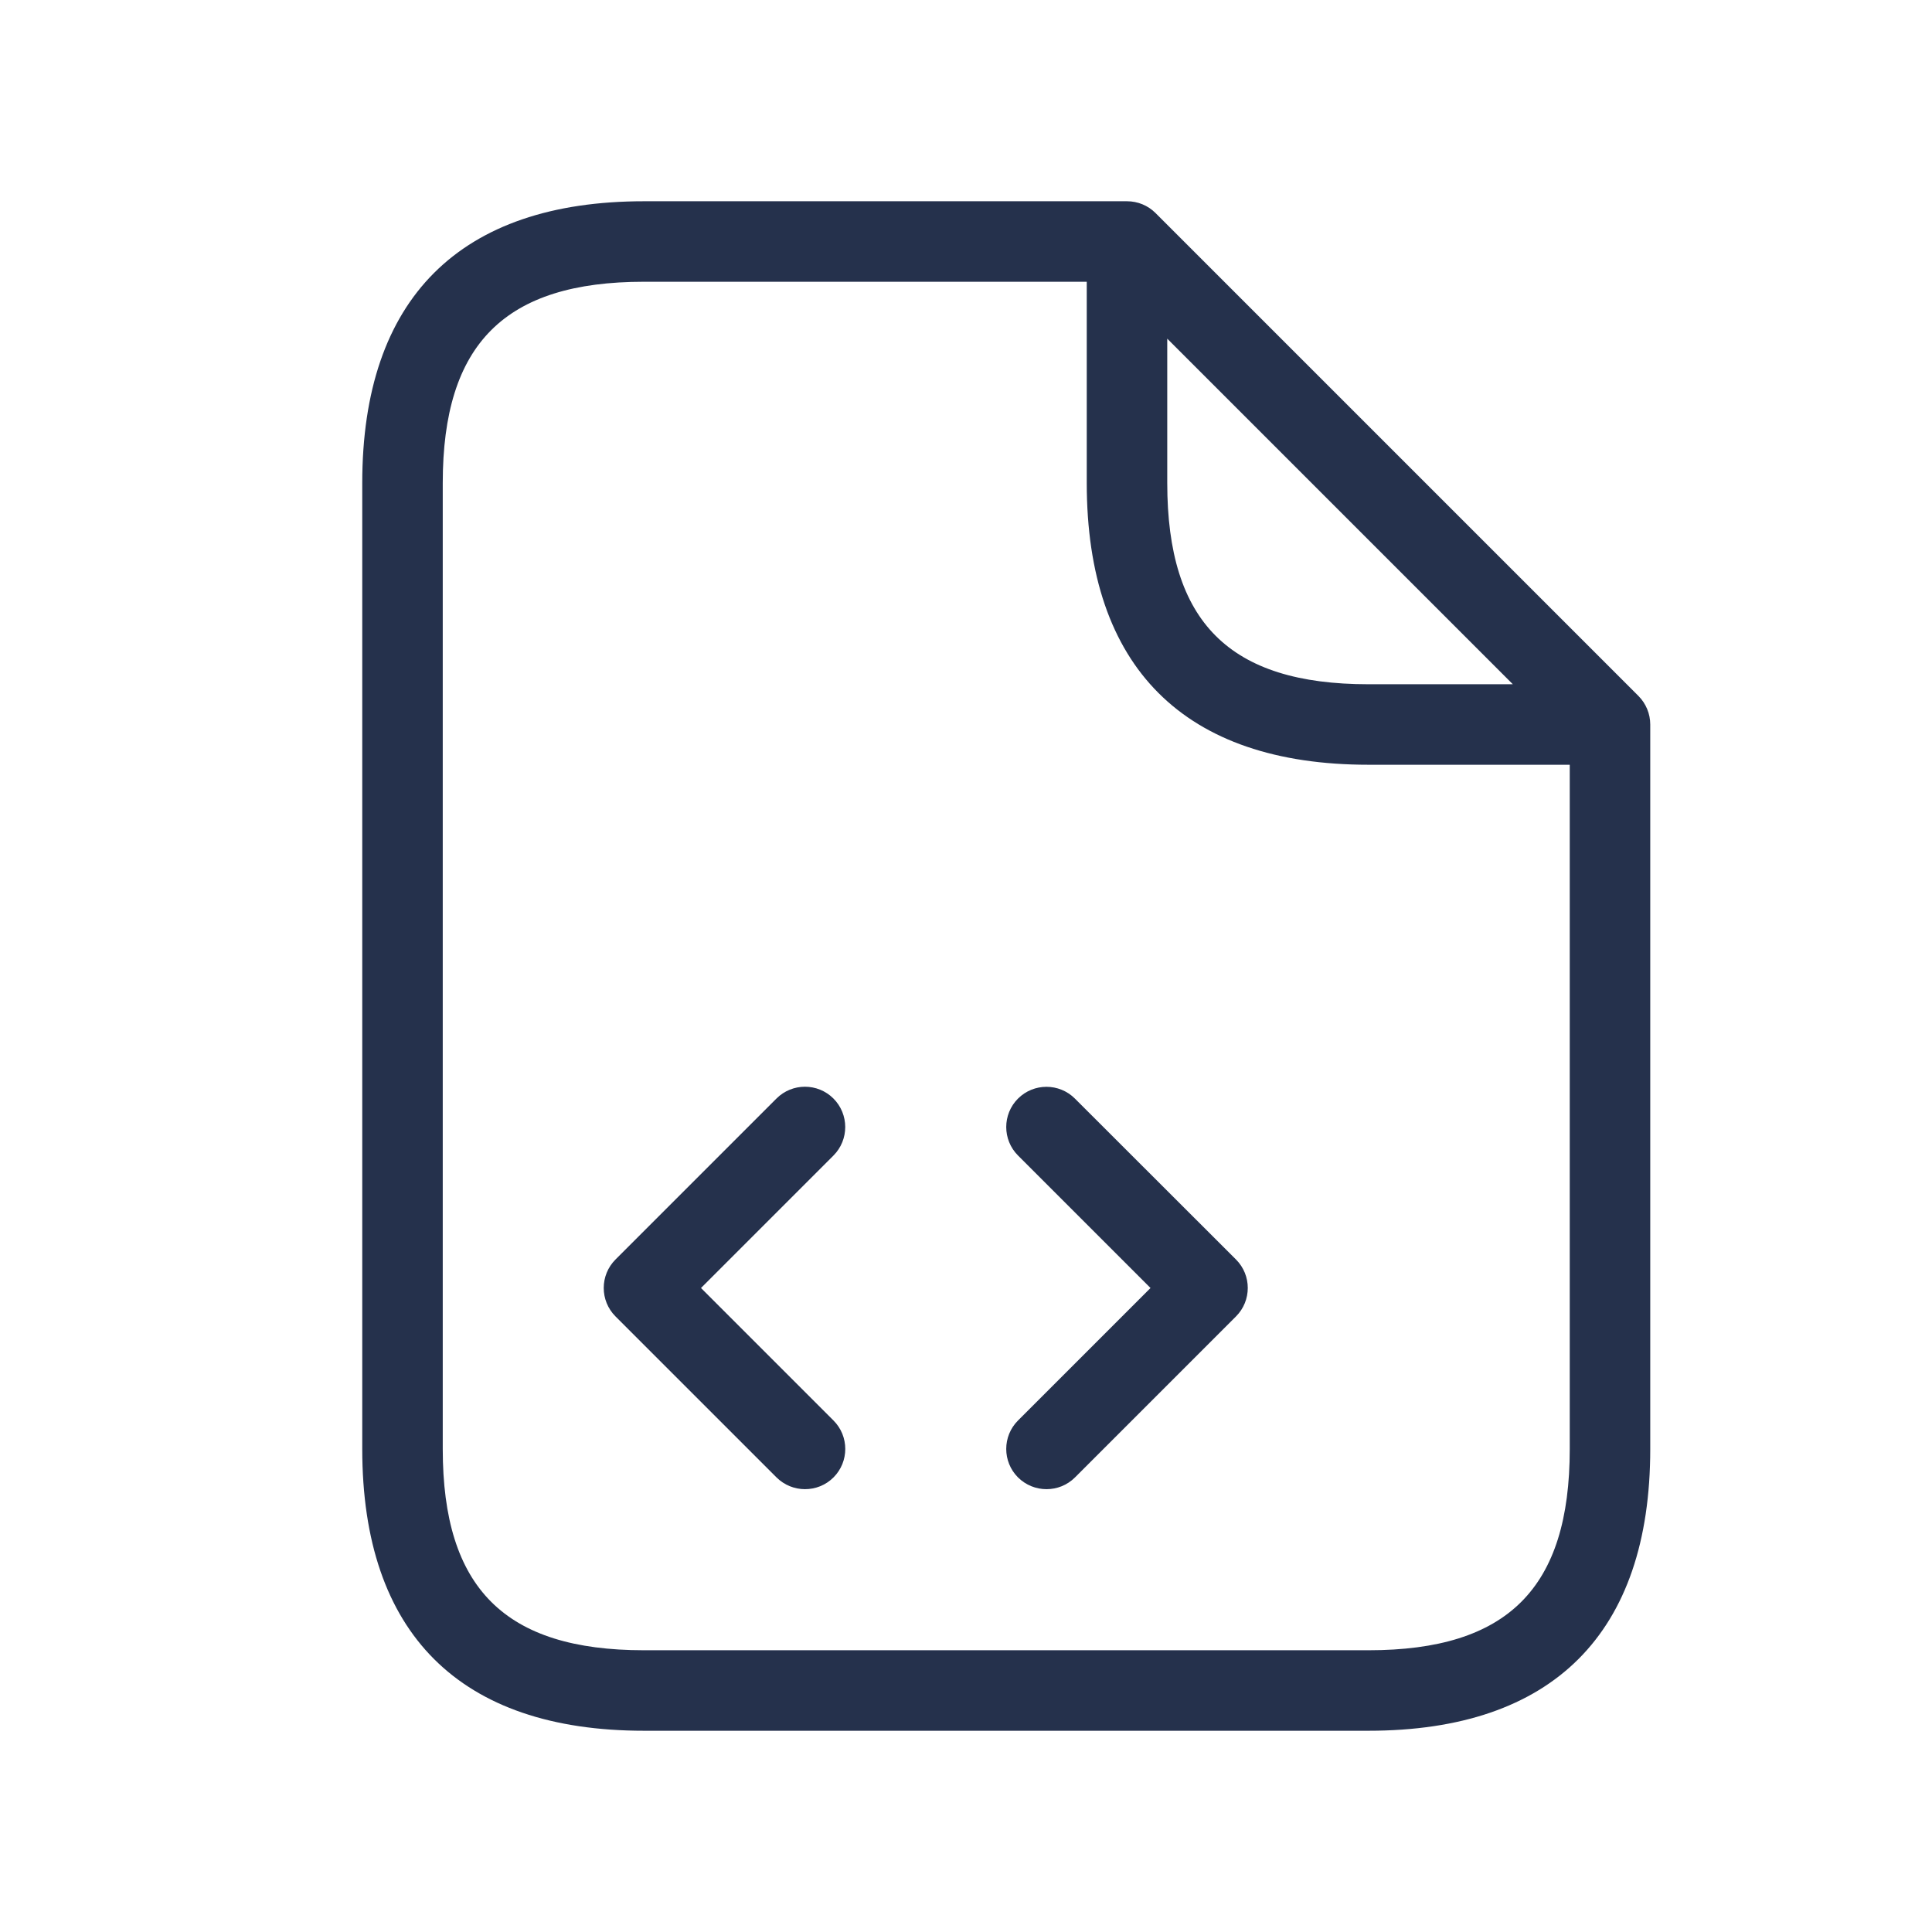 <svg width="24" height="24" viewBox="0 0 24 24" fill="none" xmlns="http://www.w3.org/2000/svg">
<path d="M20.354 8.646L14.354 2.646C14.26 2.552 14.133 2.5 14 2.5H8C5.71 2.5 4.5 3.71 4.5 6V18C4.5 20.29 5.71 21.5 8 21.5H17C19.29 21.5 20.5 20.29 20.5 18V9C20.5 8.867 20.447 8.74 20.354 8.646ZM14.5 4.207L18.793 8.5H17C15.271 8.5 14.5 7.729 14.5 6V4.207ZM17 20.5H8C6.271 20.5 5.5 19.729 5.5 18V6C5.5 4.271 6.271 3.5 8 3.5H13.5V6C13.5 8.29 14.71 9.5 17 9.5H19.5V18C19.5 19.729 18.729 20.5 17 20.5ZM10.354 14.354L8.708 16L10.354 17.646C10.549 17.841 10.549 18.158 10.354 18.353C10.256 18.451 10.128 18.499 10 18.499C9.872 18.499 9.744 18.45 9.646 18.353L7.646 16.353C7.451 16.158 7.451 15.841 7.646 15.646L9.646 13.646C9.841 13.451 10.158 13.451 10.353 13.646C10.548 13.841 10.549 14.158 10.354 14.354ZM15.354 15.646C15.549 15.841 15.549 16.158 15.354 16.353L13.354 18.353C13.256 18.451 13.128 18.499 13 18.499C12.872 18.499 12.744 18.45 12.646 18.353C12.451 18.158 12.451 17.841 12.646 17.646L14.292 16L12.646 14.354C12.451 14.159 12.451 13.842 12.646 13.647C12.841 13.452 13.158 13.452 13.353 13.647L15.354 15.646Z" fill="#25314C"/>
</svg>
